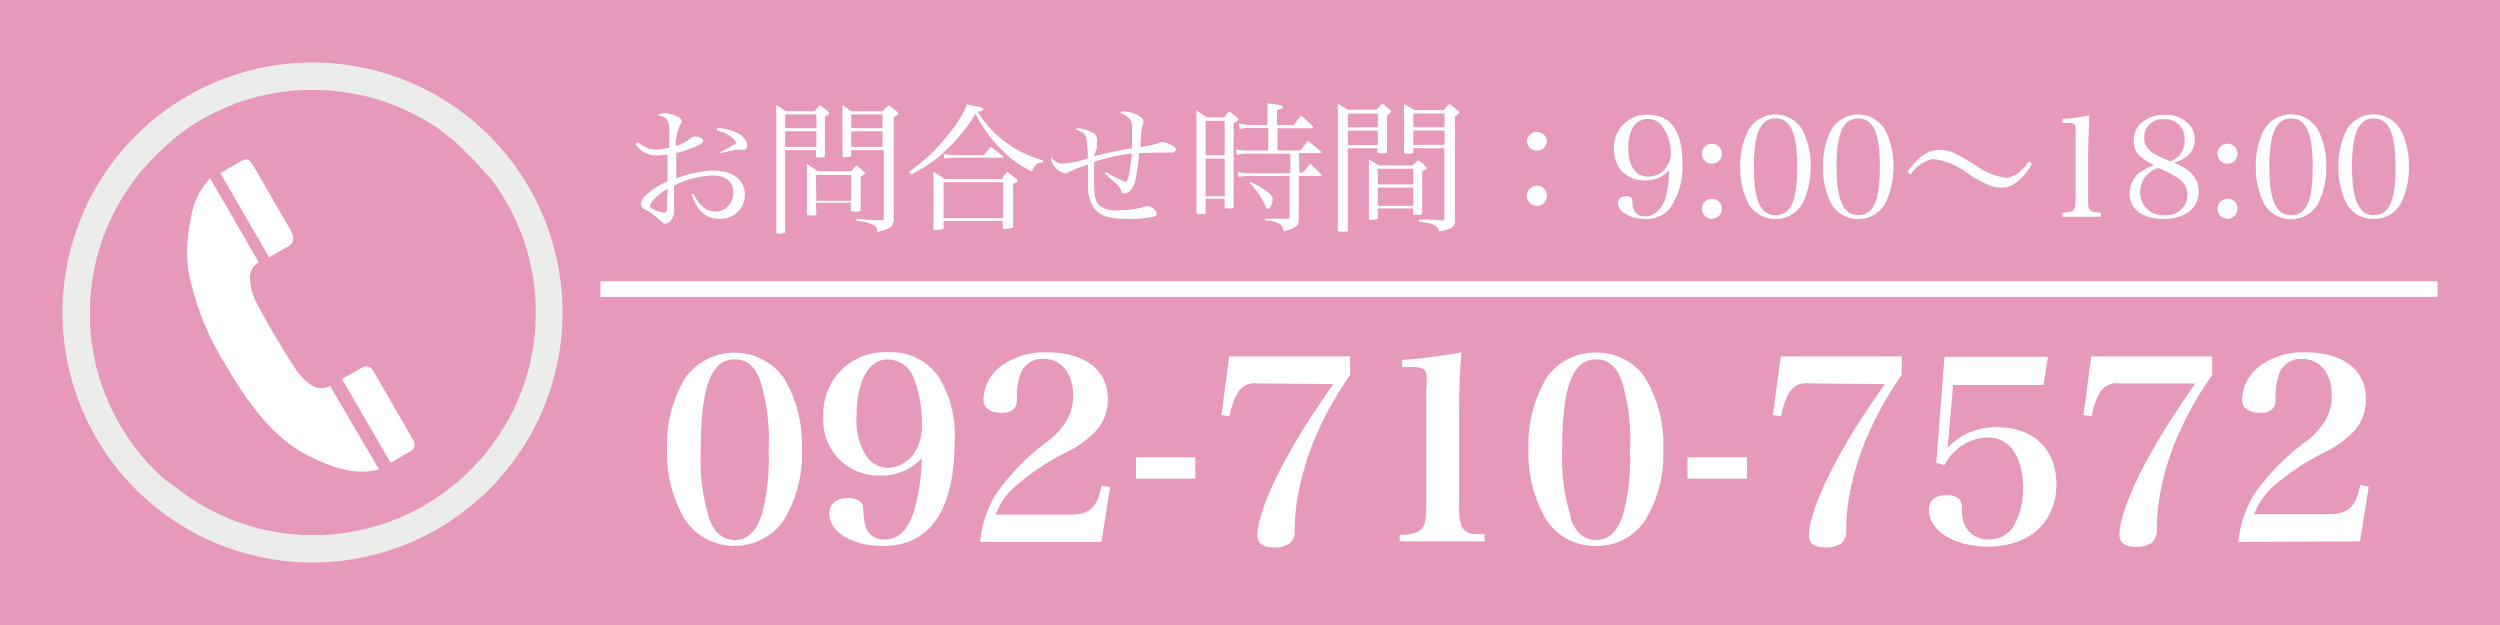 <svg xmlns="http://www.w3.org/2000/svg" width="160" height="40" viewBox="0 0 160 40"><defs><style>.cls-1{fill:#e799bb;}.cls-2,.cls-4{fill:none;}.cls-2{stroke:#fff;stroke-miterlimit:10;}.cls-3{isolation:isolate;}.cls-5{fill:#ececeb;}.cls-6{fill:#fff;}</style></defs><title>header_tel</title><g id="レイヤー_2" data-name="レイヤー 2"><g id="レイヤー_1-2" data-name="レイヤー 1"><rect class="cls-1" width="160" height="40"/><line class="cls-2" x1="38.43" y1="18.5" x2="156" y2="18.5"/><g class="cls-3"><circle class="cls-4" cx="20" cy="20" r="16"/></g><path class="cls-5" d="M20,5.76h-.73l-.72.06-.71.09-.7.13-.69.15-.68.2-.66.22-.64.26-.63.28-.62.32-.59.34-.58.37-.56.4L11,9l-.52.45-.49.48-.48.49L9,11l-.42.54-.4.56-.37.58-.34.59-.32.62-.28.63-.26.64-.22.66-.2.68-.15.69-.13.7-.09.71-.06.72v1.46l.06.72.09.71.13.7.15.69.2.68.22.66.26.64.28.63.32.62.34.59.37.58.4.56.42.54.45.52.48.49.49.48L11,31l.54.42.56.4.58.37.59.34.62.32.63.28.64.26.66.22.68.2.69.15.7.13.71.09.72.06h1.46l.72-.06.71-.09.7-.13.69-.15.68-.2.66-.22.64-.26.63-.28.62-.32.59-.34.58-.37.56-.4.54-.42.52-.45.49-.48.48-.49.45-.52.42-.54.4-.56.37-.58.34-.59.32-.62.28-.63.26-.64.22-.66.2-.68.15-.69.13-.7.09-.71.06-.72V19.27l-.06-.72-.09-.71-.13-.7-.15-.69-.2-.68-.22-.66-.26-.64-.28-.63-.32-.62-.34-.59-.37-.58-.4-.56L31,11l-.45-.52-.48-.49-.49-.48L29.05,9l-.54-.42L28,8.19l-.58-.37-.59-.34-.62-.32-.63-.28-.64-.26-.66-.22-.68-.2-.69-.15-.7-.13-.71-.09-.72-.06ZM20,4A16,16,0,1,1,4,20,16,16,0,0,1,20,4Z"/><path class="cls-6" d="M25,29.62l1.31-.76a.48.48,0,0,0,.22-.33.69.69,0,0,0-.15-.48l-2.41-4.18c-.25-.42-.49-.53-.79-.35l-1.29.74ZM14.4,23.29l.12.2c1.59,2.74,3.19,4.56,4.82,5.46,2,1.11,3.6,1.47,4.91,1.08l0,0-3.13-5.34a1.11,1.11,0,0,1-1.13,0,3.69,3.69,0,0,1-1.09-1.1c-.4-.62-.85-1.33-1.35-2.18-.61-1.06-1-1.77-1.17-2.11A3.63,3.63,0,0,1,16,17.8a1.05,1.05,0,0,1,.57-1l-3.12-5.39A4.56,4.56,0,0,0,12.22,14a9.14,9.14,0,0,0-.17,3.29A17.75,17.75,0,0,0,14.4,23.29Zm2.82-6.82,1.28-.74c.33-.19.35-.56.07-1.05l-2.26-3.91c-.21-.36-.37-.55-.51-.56a.88.88,0,0,0-.49.17l-1.21.7Z"/><path class="cls-6" d="M43.88,24.15a3.89,3.89,0,0,1,6.26,0,8.19,8.19,0,0,1,1.18,4.6,8.08,8.08,0,0,1-1.18,4.58,3.85,3.85,0,0,1-6.26,0,8.36,8.36,0,0,1-1.19-4.58A8.24,8.24,0,0,1,43.88,24.15Zm1.49,9q.52,1.41,1.65,1.41c.82,0,1.39-.55,1.75-1.68a14,14,0,0,0,.42-4.1,12.86,12.86,0,0,0-.52-4.37c-.36-1-.89-1.41-1.65-1.41-1.51,0-2.17,1.77-2.17,5.78A12.76,12.76,0,0,0,45.37,33.12Z"/><path class="cls-6" d="M56.32,30.43a3.51,3.51,0,0,1-3.62-3.75,3.92,3.92,0,0,1,4.17-4.13,3.65,3.65,0,0,1,3.22,1.59,7.07,7.07,0,0,1,1,4.19c0,4.31-1.58,6.61-4.56,6.61-2,0-3.45-.88-3.45-2.06,0-.63.44-1,1.17-1a1.16,1.16,0,0,1,.89.3c.09.15.09.18.14.88.07.95.52,1.47,1.3,1.47,1,0,1.66-.74,2-2.14A13.34,13.34,0,0,0,59,29.32,3.45,3.45,0,0,1,56.32,30.43Zm2.33-1.66A3.19,3.19,0,0,0,59,27.13a8.17,8.17,0,0,0-.52-2.94A1.81,1.81,0,0,0,56.82,23c-1.23,0-2,1.37-2,3.67a4.27,4.27,0,0,0,.63,2.53,1.7,1.7,0,0,0,1.38.74A2.16,2.16,0,0,0,58.65,28.77Z"/><path class="cls-6" d="M62.73,34.68a7,7,0,0,1,1.08-3.16A14.76,14.76,0,0,1,67,28.28a4.74,4.74,0,0,0,1.34-1.49,3.29,3.29,0,0,0,.34-1.49c0-1.41-.76-2.33-1.91-2.33a1.46,1.46,0,0,0-1.5,1.09,4.28,4.28,0,0,0-.18,1.47c0,.63-.32.89-1,.89s-1.15-.28-1.15-.86a2.8,2.8,0,0,1,1.35-2.28A4.66,4.66,0,0,1,67,22.55c2.44,0,3.9,1.12,3.9,3a3,3,0,0,1-.73,2,6.79,6.79,0,0,1-1.78,1.33A15.23,15.23,0,0,0,65,31.11a4.38,4.38,0,0,0-1.28,1.83h4.7c1.32,0,1.79-.42,2.08-1.87l.55.11-.56,3.5Z"/><path class="cls-6" d="M72.7,29.27h3.8v1.36H72.7Z"/><path class="cls-6" d="M80.47,24.54a1.23,1.23,0,0,0-1.28.65,4.33,4.33,0,0,0-.49,1.44l-.53-.06.5-3.76h7.74V24a21.39,21.39,0,0,0-2.58,4.87,19.64,19.64,0,0,0-.77,2.87,13.36,13.36,0,0,0-.2,2.17,1,1,0,0,1-.32.87,1.78,1.78,0,0,1-1,.26c-.71,0-1.07-.26-1.07-.78,0-1.07.86-3.25,2.24-5.62.65-1.14,1.33-2.2,2.62-4.06Z"/><path class="cls-6" d="M89.58,34.22A2.27,2.27,0,0,0,90.79,34c.38-.2.49-.62.49-1.65V24.93a5,5,0,0,0,0-1c-.06-.36-.28-.44-1.1-.44h-.44v-.45a37.26,37.26,0,0,0,3.79-.49q-.15,1.73-.15,4.08v5.72c0,1,.1,1.39.39,1.62s.42.21,1.25.22v.46H89.58Z"/><path class="cls-6" d="M99,24.15a3.75,3.75,0,0,1,3.15-1.58,3.71,3.71,0,0,1,3.12,1.58,8.19,8.19,0,0,1,1.18,4.6,8.08,8.08,0,0,1-1.18,4.58,3.69,3.69,0,0,1-3.12,1.61A3.73,3.73,0,0,1,99,33.33a8.36,8.36,0,0,1-1.18-4.58A8.32,8.32,0,0,1,99,24.15Zm1.5,9q.52,1.41,1.65,1.41c.82,0,1.39-.55,1.74-1.68a13.63,13.63,0,0,0,.43-4.1,12.86,12.86,0,0,0-.52-4.37c-.36-1-.89-1.41-1.65-1.41-1.51,0-2.17,1.77-2.17,5.78A12.76,12.76,0,0,0,100.54,33.12Z"/><path class="cls-6" d="M108,29.27h3.81v1.36H108Z"/><path class="cls-6" d="M115.76,24.54a1.23,1.23,0,0,0-1.28.65,4.62,4.62,0,0,0-.48,1.44l-.54-.06.51-3.76h7.74V24a21.39,21.39,0,0,0-2.58,4.87,18.5,18.5,0,0,0-.78,2.87,12.55,12.55,0,0,0-.19,2.17,1.06,1.06,0,0,1-.32.87,1.83,1.83,0,0,1-1,.26c-.71,0-1.07-.26-1.07-.78,0-1.07.86-3.25,2.23-5.62.65-1.14,1.33-2.2,2.63-4.06Z"/><path class="cls-6" d="M124.65,28.65a4.17,4.17,0,0,1,3.12-1.31c2.37,0,3.84,1.39,3.84,3.64,0,2.42-1.7,4-4.39,4-2.12,0-3.77-1-3.77-2.35,0-.62.4-.94,1.15-.94a1.08,1.08,0,0,1,.81.27c.11.13.14.26.16.73A1.93,1.93,0,0,0,126,34a1.72,1.72,0,0,0,1.27.53,1.86,1.86,0,0,0,1.58-.82,4.68,4.68,0,0,0,.62-2.49c0-2-.84-3.23-2.3-3.23a3.26,3.26,0,0,0-2.72,1.77l-.53-.13.53-6.8h6.62l-.29,1.81H125Z"/><path class="cls-6" d="M135.64,24.54a1.23,1.23,0,0,0-1.28.65,4.33,4.33,0,0,0-.49,1.44l-.53-.06.5-3.76h7.74V24A21.39,21.39,0,0,0,139,28.83a17.41,17.41,0,0,0-.77,2.87,13.36,13.36,0,0,0-.2,2.17,1,1,0,0,1-.32.87,1.78,1.78,0,0,1-1,.26c-.71,0-1.07-.26-1.07-.78,0-1.07.86-3.25,2.24-5.62.65-1.14,1.33-2.2,2.62-4.06Z"/><path class="cls-6" d="M143.26,34.68a7,7,0,0,1,1.08-3.16,14.76,14.76,0,0,1,3.21-3.24,4.74,4.74,0,0,0,1.34-1.49,3.29,3.29,0,0,0,.34-1.49c0-1.41-.76-2.33-1.91-2.33a1.46,1.46,0,0,0-1.5,1.09,4.28,4.28,0,0,0-.18,1.47c0,.63-.33.89-1,.89s-1.15-.28-1.15-.86a2.8,2.8,0,0,1,1.35-2.28,4.62,4.62,0,0,1,2.68-.73c2.45,0,3.9,1.12,3.9,3a3,3,0,0,1-.72,2,6.79,6.79,0,0,1-1.78,1.33,15.23,15.23,0,0,0-3.37,2.2,4.38,4.38,0,0,0-1.28,1.83h4.69c1.33,0,1.8-.42,2.09-1.87l.55.11-.56,3.5Z"/><path class="cls-6" d="M40.87,9.11a1.51,1.51,0,0,0,1.07.46,4,4,0,0,0,.9-.12c0-.26,0-.67,0-.83,0-.94-.11-1.13-.73-1.24a.52.52,0,0,1,.39-.13,2,2,0,0,1,.92.23.36.36,0,0,1,.2.29c0,.05,0,.05-.1.23a3.56,3.56,0,0,0-.28,1.34,2.5,2.5,0,0,0,1-.52.42.42,0,0,1,.22-.09,1,1,0,0,1,.34.08A.25.25,0,0,1,45,9c0,.12-.09.2-.41.35a6.3,6.3,0,0,1-1.31.44c0,.13,0,.13,0,.45s0,.64,0,1.18a6.72,6.72,0,0,1,2.39-.5c1.23,0,2,.59,2,1.54A1.53,1.53,0,0,1,46,14c-.83,0-1.43-.55-1.74-1.59l.13,0a2.69,2.69,0,0,0,.55.79,1.21,1.21,0,0,0,.85.34,1.15,1.15,0,0,0,1.13-1.24c0-.69-.47-1.07-1.34-1.07a5.9,5.9,0,0,0-2.44.65c0,1,0,1,0,1.23s0,.27,0,.34a1,1,0,0,1-.12.53.52.52,0,0,1-.43.33c-.12,0-.12,0-.67-.48a3.1,3.1,0,0,0-.61-.41.43.43,0,0,1-.29-.38.78.78,0,0,1,.27-.5,4.53,4.53,0,0,1,1.43-.93c0-.13,0-.26,0-.43,0-.41,0-.41,0-1.3a3.84,3.84,0,0,1-.7.07,1.5,1.5,0,0,1-1.34-.74Zm1,3.64a.81.81,0,0,0-.27.44q0,.13.36.27a1.68,1.68,0,0,0,.56.15c.1,0,.15-.06.16-.23,0-.81.06-1.25.06-1.3A3.75,3.75,0,0,0,41.86,12.75Zm4-4.55a2.9,2.9,0,0,1,1.33.32,1.06,1.06,0,0,1,.63.79.25.25,0,0,1-.27.27l-.14,0-.19,0a5.61,5.61,0,0,0-1.11.24l0-.09a7,7,0,0,0,1-.57,1.32,1.32,0,0,0-.56-.56,2.6,2.6,0,0,0-.63-.24Z"/><path class="cls-6" d="M50.25,9.61v5.17c0,.06,0,.08,0,.1a.89.89,0,0,1-.4.07c-.12,0-.16,0-.17-.12,0-.76,0-1.86,0-4.45,0-2.39,0-3.2,0-3.66.29.18.37.24.65.4h1.8l.34-.4c.23.17.3.23.52.42.06.05.09.09.09.11s-.07.11-.28.2v.83c0,.61,0,.61,0,1.66,0,.11-.11.14-.47.14-.07,0-.09,0-.1-.09V9.61Zm2-2.29h-2V8.2h2Zm0,1.08h-2v1h2Zm0,5.27a.11.11,0,0,1-.09.11,3.63,3.63,0,0,1-.39,0c-.09,0-.12,0-.13-.11,0-.69,0-1,0-1.88s0-.91,0-1.29c.31.2.41.25.7.46h2.14l.34-.39c.2.16.26.22.45.39s.09.09.09.11-.07.13-.28.24c0,1.42,0,1.42,0,2.13,0,.06,0,.07-.08.09a2.08,2.08,0,0,1-.41,0c-.1,0-.14,0-.14-.12v-.44H52.21Zm0-.82h2.23V11.2H52.21Zm2.23-3.24v.33c0,.09-.09.12-.42.12-.1,0-.14,0-.14-.1,0-.85,0-.85,0-2.37,0-.39,0-.54,0-.87l.56.4h2l.41-.4.51.42c.07.05.09.09.09.11s0,.1-.29.25V13c0,.53,0,.54,0,1a.62.62,0,0,1-.23.56,2.86,2.86,0,0,1-.82.29c0-.27-.09-.37-.26-.46a3.72,3.72,0,0,0-1.08-.26V14c.76.07,1,.08,1.62.1.12,0,.13,0,.13-.13V9.61Zm2-2.29h-2V8.2h2Zm0,1.08h-2v1h2Z"/><path class="cls-6" d="M58.17,11A11.5,11.5,0,0,0,60.7,8.6a8.8,8.8,0,0,0,1-1.48,3.41,3.41,0,0,0,.17-.44l.46.09c.49.1.6.13.6.21s-.11.13-.35.17a6.57,6.57,0,0,0,1.85,2,6.92,6.92,0,0,0,2.33,1.11v.13c-.38,0-.53.17-.72.59a6.73,6.73,0,0,1-2-1.46,8.94,8.94,0,0,1-1.61-2.24,10.38,10.38,0,0,1-2,2.44,8.92,8.92,0,0,1-2.14,1.46Zm2.22,3.54c0,.08,0,.11-.06.13a1.72,1.72,0,0,1-.46.05c-.1,0-.13,0-.13-.12,0-1.41,0-1.85,0-2.22,0-.71,0-1,0-1.38a6.34,6.34,0,0,1,.72.46H64.1a3.92,3.92,0,0,1,.37-.46c.25.19.33.25.57.46.08.06.09.09.09.12s-.08.12-.29.19c0,1.32,0,1.32,0,2.71v0c0,.07,0,.1-.08.11a2,2,0,0,1-.46.07c-.09,0-.13,0-.13-.11v-.42H60.39Zm0-4.69a3.65,3.65,0,0,0,.67.08h1.88l.48-.54c.32.25.43.32.75.59a.16.16,0,0,1,.07.11s0,0-.11,0H61.05a3.14,3.14,0,0,0-.6.06Zm0,4.11H64.2v-2.3H60.39Z"/><path class="cls-6" d="M70.78,11a6.18,6.18,0,0,0,1.26.64c.15,0,.27-.59.4-1.82a12.21,12.21,0,0,0-2.42.54c0,.45,0,.72,0,1.09,0,1.17.09,1.54.44,1.78a2,2,0,0,0,1.2.23,6,6,0,0,0,1.53-.21c.17-.07.18-.07.24-.07.23,0,.59.28.59.46a.21.21,0,0,1-.16.22,7,7,0,0,1-1.6.15c-1.33,0-1.89-.18-2.28-.74a2.63,2.63,0,0,1-.35-1.4c0-.27,0-.57,0-1.34a6.82,6.82,0,0,0-1.22.49.48.48,0,0,1-.24.08,1.22,1.22,0,0,1-.91-.92.71.71,0,0,1,0-.14.88.88,0,0,0,.78.43,6,6,0,0,0,1.58-.34,8.14,8.14,0,0,0-.09-1.22c0-.29-.25-.47-.71-.65A.31.31,0,0,1,69,8.21a2.19,2.19,0,0,1,.87.25.49.49,0,0,1,.33.42.77.77,0,0,1,0,.23,2.27,2.27,0,0,0,0,.34A3.8,3.8,0,0,1,70,10c1.11-.27,1.42-.33,2.45-.52,0-.32,0-.86,0-1.28a.78.78,0,0,0-.3-.73,1.09,1.09,0,0,0-.45-.24.28.28,0,0,1,.24-.1,2.16,2.16,0,0,1,.88.25c.23.11.36.25.36.41s0,.08-.08.29A7.45,7.45,0,0,0,73,9.42l.53-.1a3.8,3.8,0,0,0,.59-.16.85.85,0,0,1,.28-.07,1.56,1.56,0,0,1,.61.22c.2.11.25.17.25.27a.21.21,0,0,1-.22.18h-.2l-.75,0L72.9,9.8a12.74,12.74,0,0,1-.26,1.85c-.14.45-.41.73-.68.73-.11,0-.17,0-.22-.22a1.21,1.21,0,0,0-.32-.42L71,11.37l-.28-.25Z"/><path class="cls-6" d="M77.16,13.56c0,.11,0,.14-.29.15H76.7a.12.12,0,0,1-.13-.12c0-1.14,0-2.26,0-4.19,0-1,0-1.45,0-2.32a6.51,6.51,0,0,1,.64.43h1.13c.14-.17.18-.22.34-.39l.48.39c.07.06.1.09.1.13s-.1.14-.31.24V9.61c0,.86,0,2.06,0,3.61a.12.12,0,0,1-.08.11,1.84,1.84,0,0,1-.38,0c-.08,0-.11,0-.12-.1v-.51H77.16Zm1.22-5.83H77.16V9.94h1.22Zm-1.22,2.42v2.41h1.22V10.15Zm6,.9h.21l.49-.57c.29.27.39.36.65.63,0,0,.07.06.07.09s-.06.06-.11.06H83.12v1.4c0,.11,0,.86,0,1.17s0,.49-.11.61-.33.24-.87.35a.58.58,0,0,0-.25-.47,2.23,2.23,0,0,0-.94-.23V14L82.4,14c.1,0,.13,0,.13-.13V11.26H80.14a3.14,3.14,0,0,0-.86.07L79.2,11a3.73,3.73,0,0,0,1,.09h2.38V9.84H80a3,3,0,0,0-.84.07l-.06-.34a4,4,0,0,0,.9.06h1.17V8.19H80a2.27,2.27,0,0,0-.67.07L79.3,7.9A3,3,0,0,0,80,8h1.12V7.32c0-.16,0-.3,0-.7.86.09,1,.13,1,.22s-.1.12-.39.2V8h1.06l.48-.6c.32.28.42.37.72.66,0,0,.07.07.07.09s-.06.06-.11.06H81.76V9.63h1.47L83.71,9l.79.66.06.07s0,.07-.1.07H83.12ZM80,11.64a4.71,4.71,0,0,1,1.07.6c.26.19.38.35.38.53s-.15.6-.27.6-.13-.07-.21-.23a4.76,4.76,0,0,0-1-1.42Z"/><path class="cls-6" d="M86.26,9.49v5.23c0,.06,0,.08-.09.1a2.08,2.08,0,0,1-.43,0c-.08,0-.11,0-.12-.09,0-.77,0-2.2,0-4.46s0-3.14,0-3.65l.64.4h1.85c.16-.18.22-.23.36-.4l.48.4c.06.06.08.09.08.12s-.07.12-.26.23v1c0,.46,0,.76,0,1.31,0,.07,0,.1-.05.12a2.07,2.07,0,0,1-.45,0c-.06,0-.08,0-.11-.09V9.49Zm1.92-2.22H86.26v.88h1.92Zm0,1.09H86.26v.92h1.92Zm0,5.58c0,.06,0,.07-.08.09a1.84,1.84,0,0,1-.37.05c-.08,0-.11,0-.12-.09,0-.74,0-1.15,0-1.54,0-1.07,0-1.9,0-2.24l.67.38h2.11l.38-.35a5.2,5.2,0,0,1,.44.38c.09.06.1.09.1.13s0,.08-.29.21v1c0,.61,0,1,0,1.66h0c0,.08,0,.1-.08.12a1.62,1.62,0,0,1-.38,0c-.08,0-.12,0-.13-.08v-.32H88.18Zm2.27-3.14H88.18v1h2.27ZM88.18,12v1.17h2.27V12Zm2.27-2.52v.23c0,.11-.09.13-.33.13s-.26,0-.26-.11c0-.57,0-.85,0-1.35,0-1.3,0-1.37,0-1.72a7,7,0,0,1,.65.39h1.88l.37-.4.54.4c.08.07.1.09.1.13s0,.08-.28.26v4.33c0,1.5,0,1.5,0,2.35,0,.41-.19.53-1,.7a.73.73,0,0,0-.31-.41,1.46,1.46,0,0,0-.48-.14l-.52-.09v-.13c.73,0,.91,0,1.47.06.14,0,.16,0,.16-.12V9.49Zm2-2.22h-2v.88h2Zm0,1.09h-2v.92h2Z"/><path class="cls-6" d="M99,9a.62.62,0,0,1-.63.64A.63.63,0,0,1,97.73,9,.64.64,0,0,1,99,9Zm0,3.52a.64.64,0,1,1-.63-.63A.62.62,0,0,1,99,12.5Z"/><path class="cls-6" d="M105.28,11.55a2.11,2.11,0,0,1-1.46-.56,2.15,2.15,0,0,1-.52-1.45,2.08,2.08,0,0,1,2.17-2.2c1.43,0,2.2,1.05,2.2,3a4.67,4.67,0,0,1-.8,3,2,2,0,0,1-1.56.68c-.94,0-1.76-.48-1.76-1,0-.29.19-.46.52-.46s.38.08.4.36c0,.63.32.93.84.93s1.06-.42,1.3-1.24a6.66,6.66,0,0,0,.21-1.71A2,2,0,0,1,105.28,11.55Zm1.21-3.32a1.15,1.15,0,0,0-2-.07,2.93,2.93,0,0,0-.28,1.35c0,1.11.48,1.79,1.26,1.79a1.37,1.37,0,0,0,1-.39,1.54,1.54,0,0,0,.46-1.2A3.2,3.2,0,0,0,106.49,8.23Z"/><path class="cls-6" d="M110.2,9.83a.64.64,0,1,1-.63-.63A.62.62,0,0,1,110.2,9.83Zm0,3.52a.64.64,0,1,1-.63-.63A.62.62,0,0,1,110.2,13.35Z"/><path class="cls-6" d="M111.89,8.34a2,2,0,0,1,3.48,0,5,5,0,0,1,.51,2.33,5.12,5.12,0,0,1-.51,2.34,2,2,0,0,1-3.48,0,5,5,0,0,1-.52-2.34A5,5,0,0,1,111.89,8.34Zm1.74,5.43c1,0,1.39-.94,1.39-3.1s-.42-3.09-1.39-3.09-1.38.95-1.38,3.1S112.67,13.77,113.63,13.77Z"/><path class="cls-6" d="M117.18,8.34a2,2,0,0,1,3.48,0,4.89,4.89,0,0,1,.52,2.33,5,5,0,0,1-.52,2.34,2,2,0,0,1-3.48,0,5.12,5.12,0,0,1-.51-2.34A5.07,5.07,0,0,1,117.18,8.34Zm1.74,5.43c1,0,1.39-.94,1.39-3.1s-.42-3.09-1.39-3.09-1.38.95-1.38,3.1S118,13.77,118.92,13.77Z"/><path class="cls-6" d="M122.08,11c.69-1,1.34-1.41,2.09-1.41.5,0,1,.18,2.29,1a4.26,4.26,0,0,0,1.93.79,1.32,1.32,0,0,0,.72-.27,3,3,0,0,0,.73-.78l.21.13a3.38,3.38,0,0,1-.83,1.06,1.57,1.57,0,0,1-1.15.49,2.32,2.32,0,0,1-.58-.08A6.9,6.9,0,0,1,125.8,11a4.72,4.72,0,0,0-2.08-.83,2.32,2.32,0,0,0-1.44,1Z"/><path class="cls-6" d="M132,13.61a1.85,1.85,0,0,0,.6-.09c.2-.09.24-.28.24-.93V8.8c0-.78,0-.78-.09-.85s-.18-.08-.4-.08H132V7.61a9.58,9.58,0,0,0,1.71-.23c0,.71-.07,1.47-.07,2.54v2.67c0,.6,0,.78.16.89s.15.1.66.13v.26H132Z"/><path class="cls-6" d="M140.72,12.25c0,1.08-.87,1.76-2.25,1.76s-2.18-.64-2.18-1.66A1.71,1.71,0,0,1,137,11a4,4,0,0,1,.86-.44,4.34,4.34,0,0,1-.8-.48A1.27,1.27,0,0,1,136.56,9a1.65,1.65,0,0,1,.34-1,2.19,2.19,0,0,1,1.66-.65,2,2,0,0,1,1.65.73,1.44,1.44,0,0,1,.25.87,1.25,1.25,0,0,1-.52,1.06,2.1,2.1,0,0,1-.82.4C140.21,10.84,140.72,11.43,140.72,12.25Zm-3.23-1.14a1.55,1.55,0,0,0-.52,1.18,1.44,1.44,0,0,0,1.57,1.48A1.33,1.33,0,0,0,140,12.44a1.24,1.24,0,0,0-.66-1.07,5.16,5.16,0,0,0-.83-.45l-.36-.17A1.65,1.65,0,0,0,137.49,11.11ZM139.81,9a1.24,1.24,0,0,0-1.34-1.37,1.14,1.14,0,0,0-1.24,1.19c0,.48.2.77.75,1.08a3.87,3.87,0,0,0,.64.3c.06,0,.15.07.26.14A1.36,1.36,0,0,0,139.81,9Z"/><path class="cls-6" d="M143.2,9.83a.64.64,0,1,1-.63-.63A.62.62,0,0,1,143.2,9.83Zm0,3.52a.64.64,0,1,1-.63-.63A.62.62,0,0,1,143.2,13.35Z"/><path class="cls-6" d="M144.88,8.34a2,2,0,0,1,3.49,0,5,5,0,0,1,.51,2.33,5.12,5.12,0,0,1-.51,2.34,2,2,0,0,1-3.49,0,5.12,5.12,0,0,1-.51-2.34A5.07,5.07,0,0,1,144.88,8.34Zm1.75,5.43c1,0,1.38-.94,1.38-3.1s-.42-3.09-1.38-3.09-1.39.95-1.39,3.1S145.66,13.77,146.63,13.77Z"/><path class="cls-6" d="M150.17,8.34a2,2,0,0,1,3.49,0,5,5,0,0,1,.51,2.33,5.12,5.12,0,0,1-.51,2.34,1.91,1.91,0,0,1-1.74,1,1.93,1.93,0,0,1-1.75-1,5.12,5.12,0,0,1-.51-2.34A5.07,5.07,0,0,1,150.17,8.34Zm1.75,5.43c1,0,1.39-.94,1.39-3.1s-.43-3.09-1.39-3.09-1.39.95-1.39,3.1S151,13.77,151.92,13.77Z"/></g></g></svg>